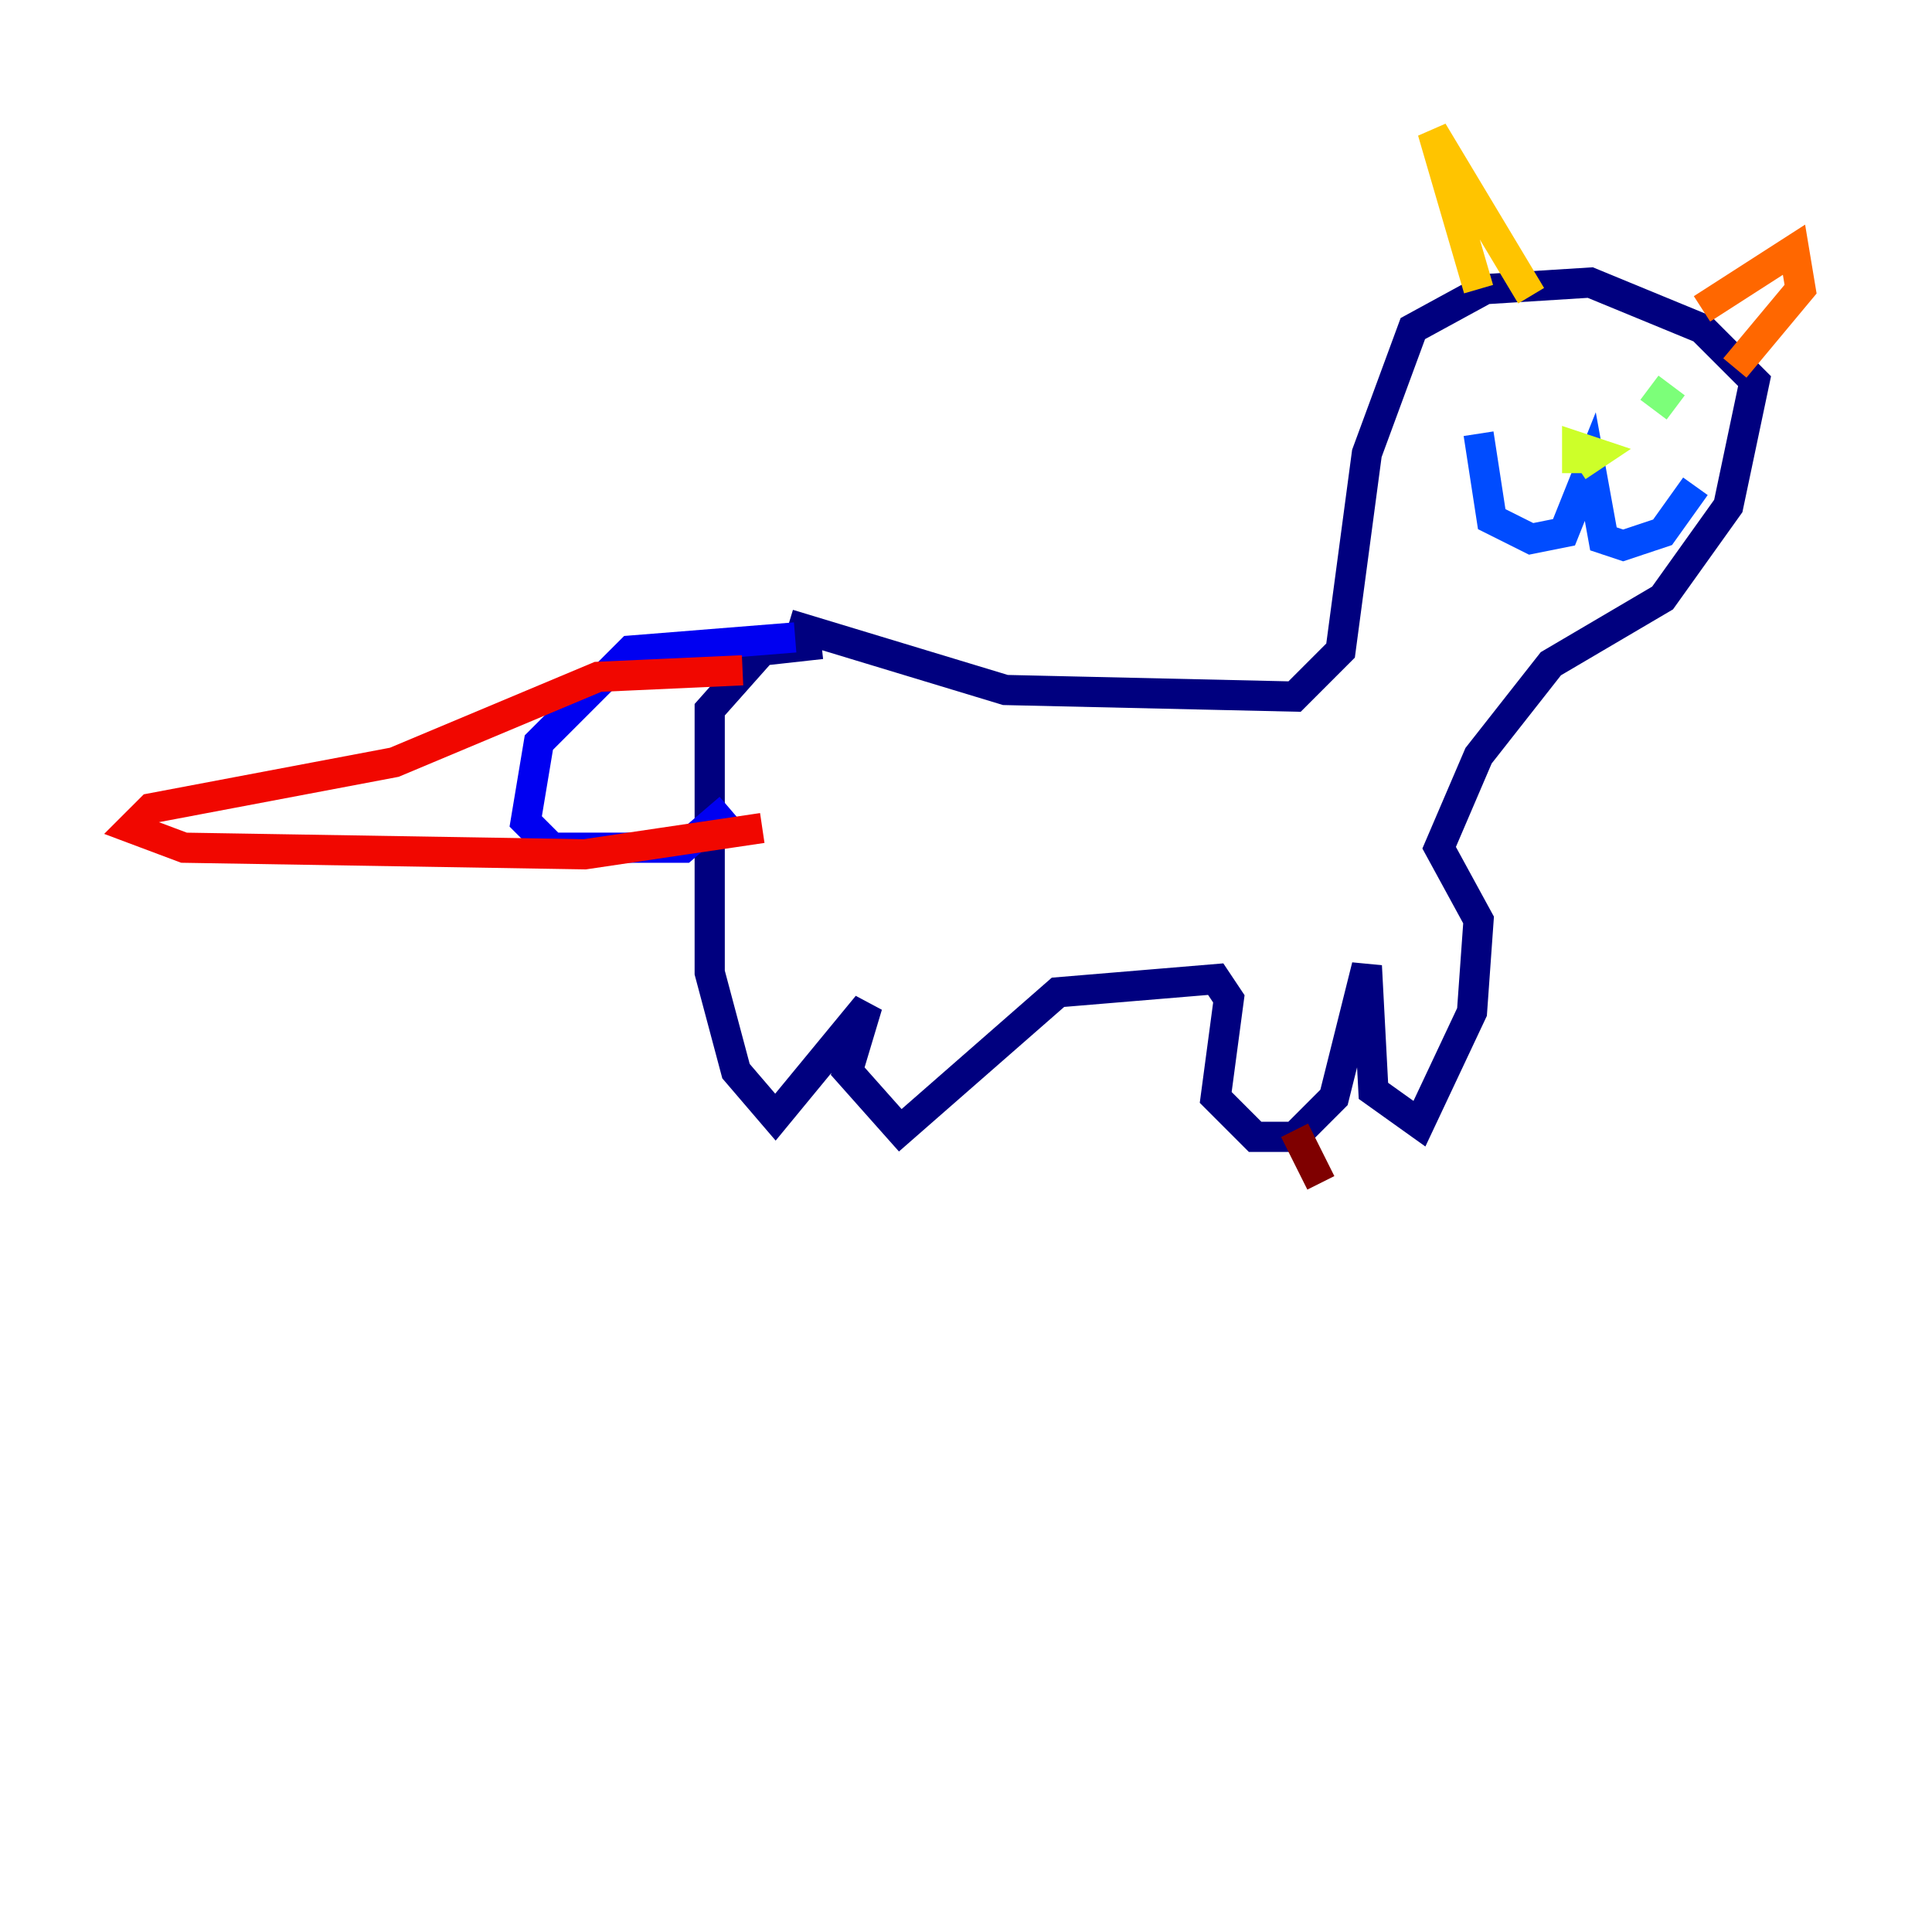<?xml version="1.0" encoding="utf-8" ?>
<svg baseProfile="tiny" height="128" version="1.2" viewBox="0,0,128,128" width="128" xmlns="http://www.w3.org/2000/svg" xmlns:ev="http://www.w3.org/2001/xml-events" xmlns:xlink="http://www.w3.org/1999/xlink"><defs /><polyline fill="none" points="52.245,41.361 66.612,45.714 85.769,46.15 88.816,43.102 90.558,30.041 93.605,21.769 98.395,19.157 105.361,18.721 112.762,21.769 116.245,25.252 114.503,33.524 110.15,39.619 102.748,43.973 97.959,50.068 95.347,56.163 97.959,60.952 97.524,67.048 94.041,74.449 90.993,72.272 90.558,64.0 88.381,72.707 85.769,75.32 83.156,75.32 80.544,72.707 81.415,66.177 80.544,64.871 70.095,65.742 59.646,74.884 56.163,70.966 57.469,66.612 51.374,74.014 48.762,70.966 47.02,64.435 47.02,47.02 50.503,43.102 54.422,42.667" stroke="#00007f" stroke-width="2" /><polyline fill="none" points="52.68,42.231 41.796,43.102 35.701,49.197 34.83,54.422 36.571,56.163 45.279,56.163 48.327,53.551" stroke="#0000f1" stroke-width="2" /><polyline fill="none" points="97.959,28.735 98.83,34.395 101.442,35.701 103.619,35.265 105.361,30.912 106.231,35.701 107.537,36.136 110.15,35.265 112.326,32.218" stroke="#004cff" stroke-width="2" /><polyline fill="none" points="102.313,23.946 102.313,23.946" stroke="#00b0ff" stroke-width="2" /><polyline fill="none" points="109.279,25.687 109.279,25.687" stroke="#29ffcd" stroke-width="2" /><polyline fill="none" points="111.02,26.993 109.279,25.687" stroke="#7cff79" stroke-width="2" /><polyline fill="none" points="104.49,31.347 104.49,29.605 105.796,30.041 104.49,30.912 105.796,30.041" stroke="#cdff29" stroke-width="2" /><polyline fill="none" points="97.959,19.157 94.912,8.707 101.442,19.592" stroke="#ffc400" stroke-width="2" /><polyline fill="none" points="112.762,20.463 118.857,16.544 119.293,19.157 114.939,24.381" stroke="#ff6700" stroke-width="2" /><polyline fill="none" points="49.197,44.408 39.619,44.843 26.122,50.503 10.014,53.551 8.707,54.857 12.191,56.163 38.748,56.599 50.503,54.857" stroke="#f10700" stroke-width="2" /><polyline fill="none" points="85.769,74.884 87.51,78.367" stroke="#7f0000" stroke-width="2" /></svg>